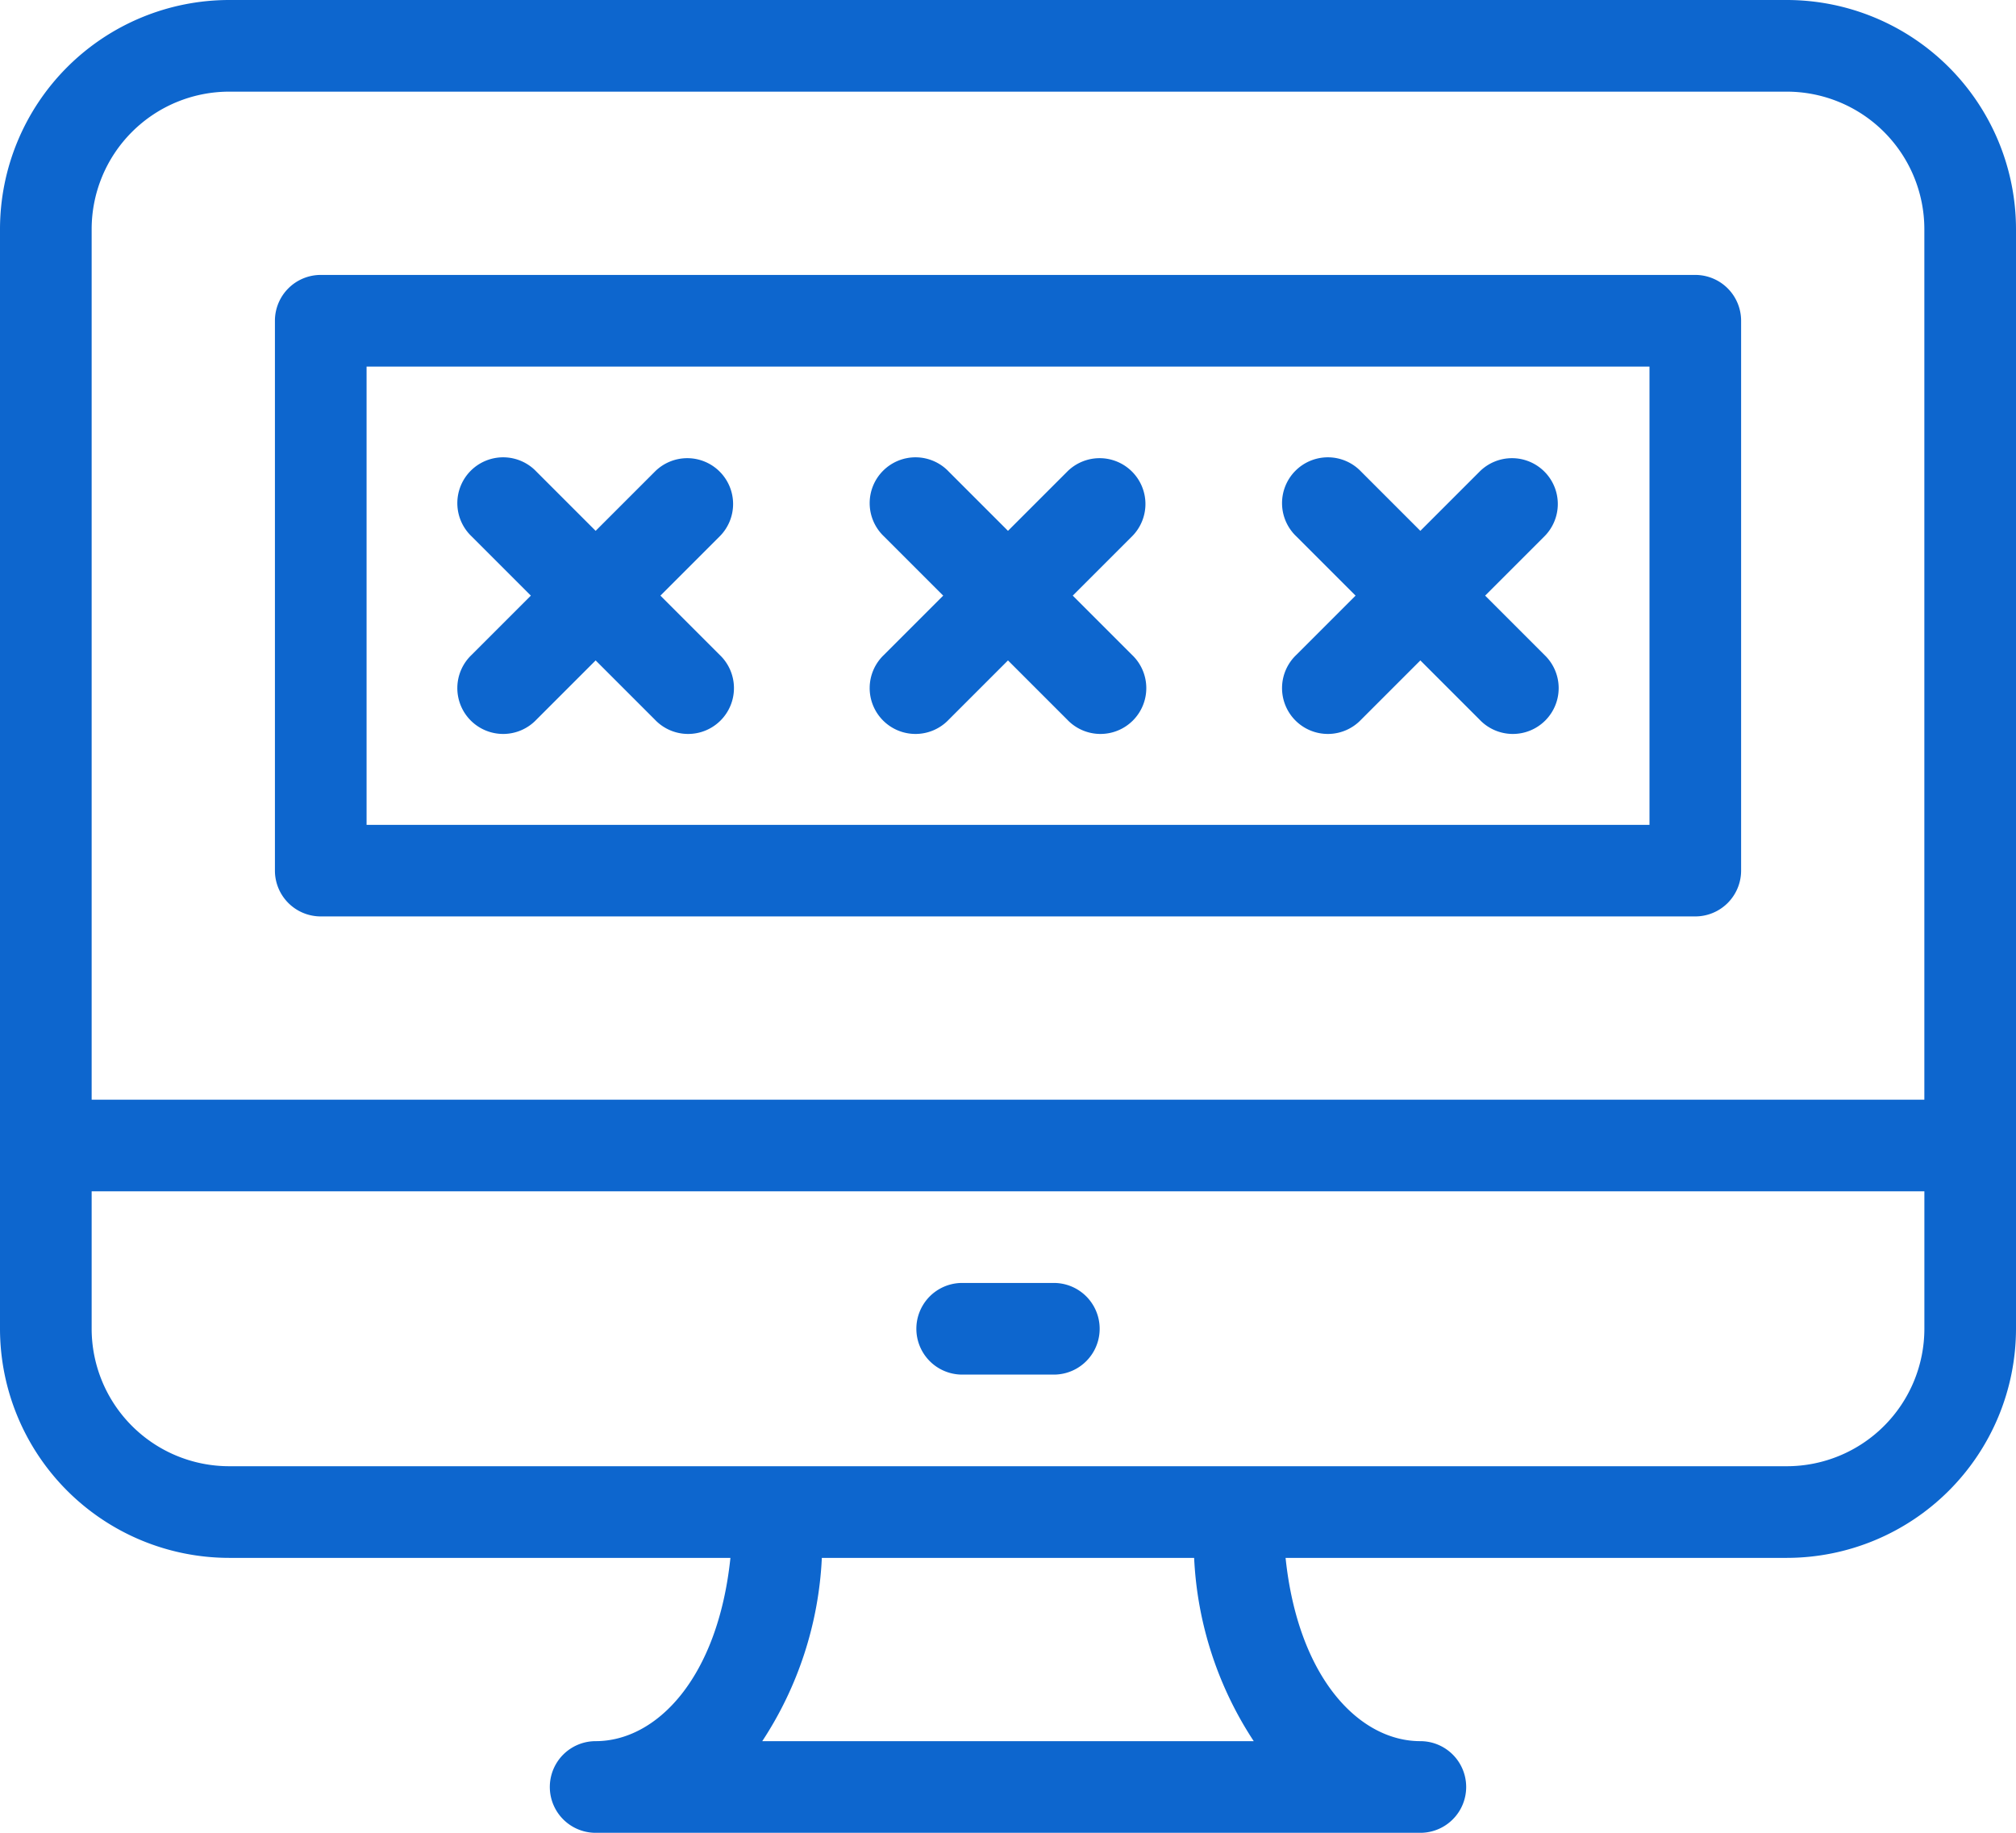 <svg xmlns="http://www.w3.org/2000/svg" width="67.309" height="61.19" viewBox="0 0 67.309 61.19">
  <g id="password_computer_access_pc" data-name="password, computer, access, pc" transform="translate(-2 -4)">
    <path id="Path_1633" data-name="Path 1633" d="M61.66,4H9.649A7.657,7.657,0,0,0,2,11.649V48.363a7.657,7.657,0,0,0,7.649,7.649H26.387c-.42,4.016-2.465,6.119-4.5,6.119a1.53,1.53,0,0,0,0,3.06H49.422a1.53,1.53,0,1,0,0-3.06c-2.035,0-4.079-2.1-4.5-6.119H61.66a7.657,7.657,0,0,0,7.649-7.649V11.649A7.657,7.657,0,0,0,61.66,4ZM9.649,7.06H61.66a4.594,4.594,0,0,1,4.589,4.589V40.714H5.06V11.649A4.594,4.594,0,0,1,9.649,7.06Zm34.21,55.071H27.45a12.162,12.162,0,0,0,1.989-6.119H41.869a12.162,12.162,0,0,0,1.99,6.119Zm17.8-9.179H9.649A4.594,4.594,0,0,1,5.06,48.363V43.774H66.25v4.589a4.594,4.594,0,0,1-4.589,4.589Z" transform="translate(0 0)" fill="#0d66ce"/>
    <path id="Path_1634" data-name="Path 1634" d="M26.589,32H23.53a1.53,1.53,0,1,0,0,3.06h3.06a1.53,1.53,0,0,0,0-3.06Z" transform="translate(10.595 14.833)" fill="#0d66ce"/>
    <path id="Path_1635" data-name="Path 1635" d="M20.73,14.448a1.529,1.529,0,0,0-2.163,0l-1.978,1.978-1.978-1.978a1.53,1.53,0,1,0-2.163,2.163l1.978,1.978-1.978,1.978a1.53,1.53,0,1,0,2.163,2.163l1.978-1.978,1.978,1.978a1.53,1.53,0,1,0,2.163-2.163l-1.978-1.978,1.978-1.978a1.529,1.529,0,0,0,0-2.163Z" transform="translate(5.298 5.297)" fill="#0d66ce"/>
    <path id="Path_1636" data-name="Path 1636" d="M29.73,14.448a1.529,1.529,0,0,0-2.163,0l-1.978,1.978-1.978-1.978a1.53,1.53,0,1,0-2.163,2.163l1.978,1.978-1.978,1.978a1.53,1.53,0,1,0,2.163,2.163l1.978-1.978,1.978,1.978a1.53,1.53,0,1,0,2.163-2.163l-1.978-1.978,1.978-1.978a1.529,1.529,0,0,0,0-2.163Z" transform="translate(10.065 5.297)" fill="#0d66ce"/>
    <path id="Path_1637" data-name="Path 1637" d="M38.73,14.448a1.529,1.529,0,0,0-2.163,0l-1.978,1.978-1.978-1.978a1.53,1.53,0,1,0-2.163,2.163l1.978,1.978-1.978,1.978a1.53,1.53,0,1,0,2.163,2.163l1.978-1.978,1.978,1.978a1.53,1.53,0,1,0,2.163-2.163l-1.978-1.978,1.978-1.978a1.529,1.529,0,0,0,0-2.163Z" transform="translate(14.833 5.297)" fill="#0d66ce"/>
    <path id="Path_1638" data-name="Path 1638" d="M9.53,31.417H55.422a1.53,1.53,0,0,0,1.53-1.53V11.53A1.53,1.53,0,0,0,55.422,10H9.53A1.53,1.53,0,0,0,8,11.53V29.887A1.53,1.53,0,0,0,9.53,31.417ZM11.06,13.06H53.893v15.3H11.06Z" transform="translate(3.179 3.179)" fill="#0d66ce"/>
  </g>
</svg>
